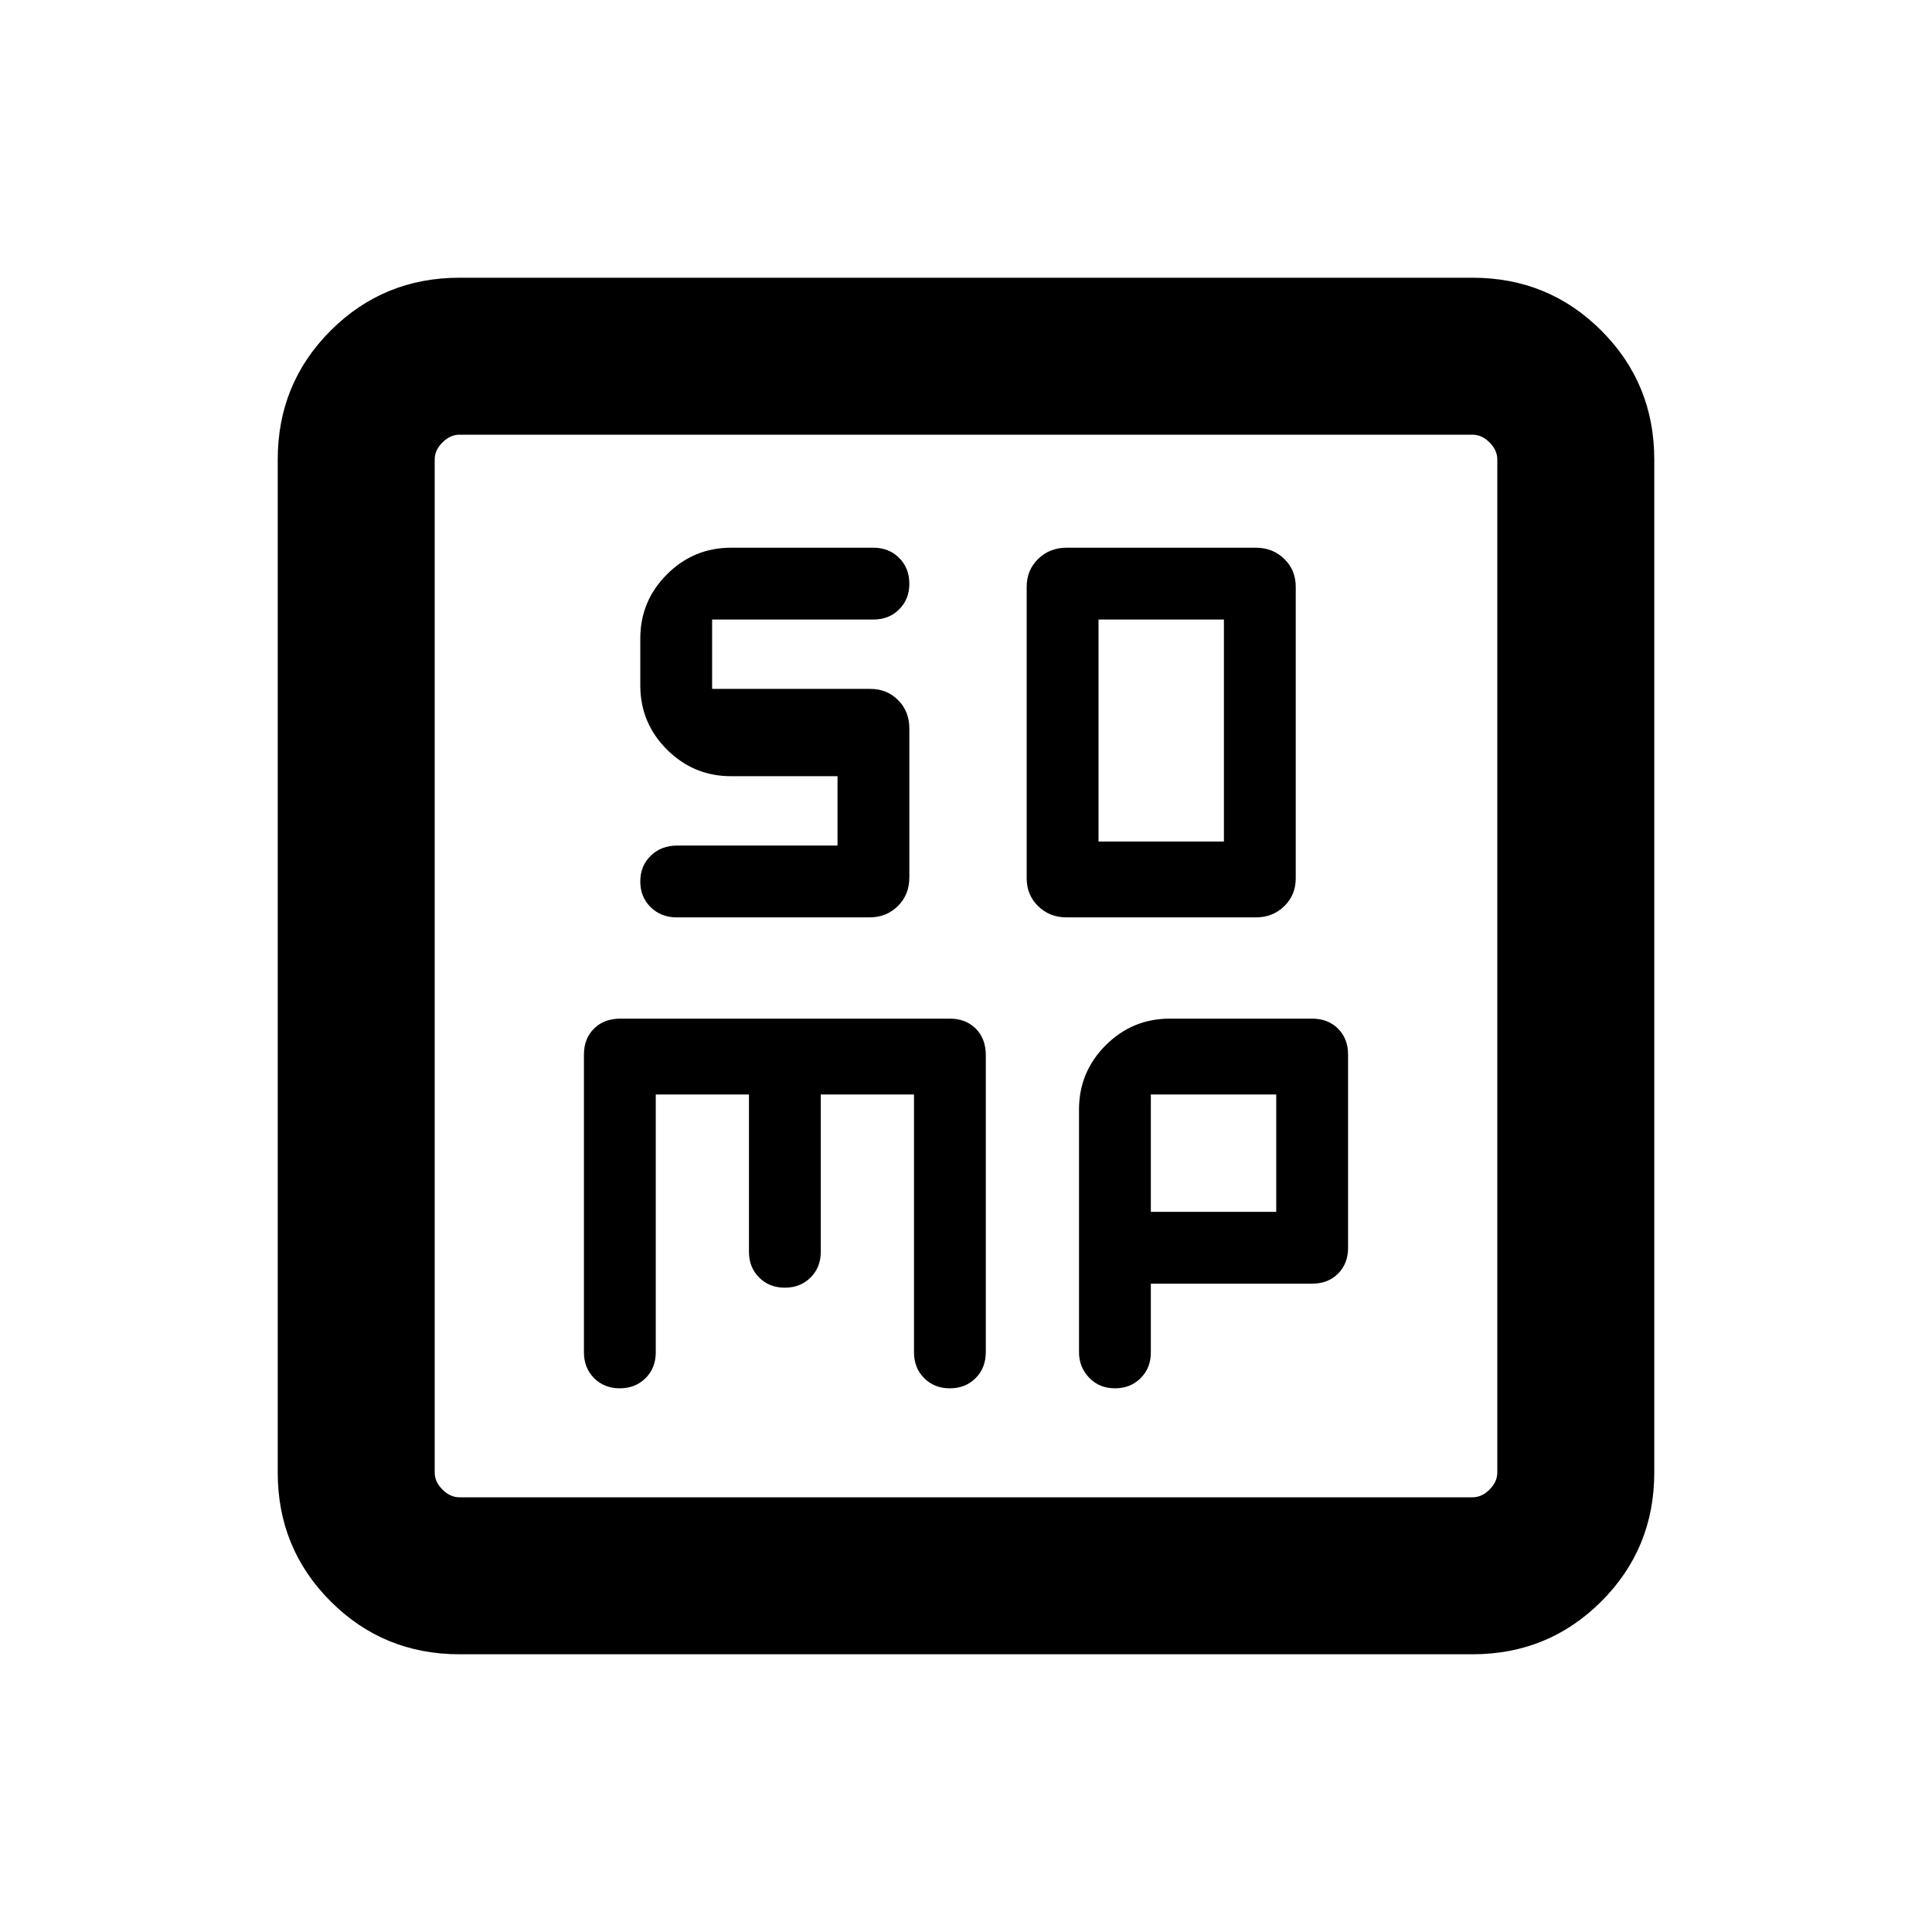 <svg xmlns="http://www.w3.org/2000/svg" height="20" viewBox="0 96 960 960" width="20"><path d="M529.983 551.846h94.034q8.427 0 14.128-5.573 5.701-5.573 5.701-13.812V387.539q0-8.239-5.701-13.812-5.701-5.573-14.128-5.573h-94.034q-8.427 0-14.128 5.573-5.701 5.573-5.701 13.812v144.922q0 8.239 5.701 13.812 5.701 5.573 14.128 5.573Zm15.863-37.692V403.846h62.308v110.308h-62.308Zm-220 125.692h46.308V718q0 7.733 5.052 12.789 5.051 5.057 12.776 5.057t12.795-5.057q5.069-5.056 5.069-12.789v-78.154h46.308V767.84q0 7.893 5.052 12.949 5.051 5.057 12.776 5.057t12.795-5.057q5.069-5.056 5.069-13.049v-147.4q0-8.232-4.977-13.209T472 602.154H308.345q-8.237 0-13.214 4.977T290.154 620v148q0 7.733 5.052 12.789 5.051 5.057 12.776 5.057t12.795-5.057q5.069-5.056 5.069-12.789V639.846Zm246 94H652q7.892 0 12.869-4.977 4.977-4.977 4.977-12.869v-96q0-7.892-4.977-12.869-4.977-4.977-12.869-4.977h-70.692q-18.665 0-31.91 13.244-13.244 13.245-13.244 31.91v120.605q0 7.42 5.052 12.676 5.051 5.257 12.776 5.257 7.726 0 12.795-5.057 5.069-5.056 5.069-12.789v-34.154Zm0-35.692v-58.308h62.308v58.308h-62.308ZM228.309 917.999q-37.733 0-64.02-26.288-26.288-26.287-26.288-64.02V324.309q0-37.733 26.288-64.02 26.287-26.288 64.02-26.288h503.382q37.733 0 64.02 26.288 26.288 26.287 26.288 64.02v503.382q0 37.733-26.288 64.02-26.287 26.288-64.02 26.288H228.309Zm0-77.999h503.382q4.616 0 8.463-3.846 3.846-3.847 3.846-8.463V324.309q0-4.616-3.846-8.463-3.847-3.846-8.463-3.846H228.309q-4.616 0-8.463 3.846-3.846 3.847-3.846 8.463v503.382q0 4.616 3.846 8.463 3.847 3.846 8.463 3.846ZM216 312v528-528Zm200.154 169.692v34.462H336.5q-7.95 0-13.148 5.052-5.198 5.051-5.198 12.776 0 7.726 5.151 12.795t13.028 5.069h95.684q8.427 0 14.128-5.633 5.701-5.633 5.701-14.212v-73.969q0-8.578-5.573-14.151t-13.812-5.573h-78.615v-34.462H434q7.733 0 12.789-5.052 5.057-5.051 5.057-12.776 0-7.726-5.057-12.795-5.056-5.069-12.789-5.069h-70.692q-18.665 0-31.91 13.244-13.244 13.245-13.244 31.91v23.231q0 18.665 13.244 31.909 13.245 13.244 31.91 13.244h52.846Z"/></svg>